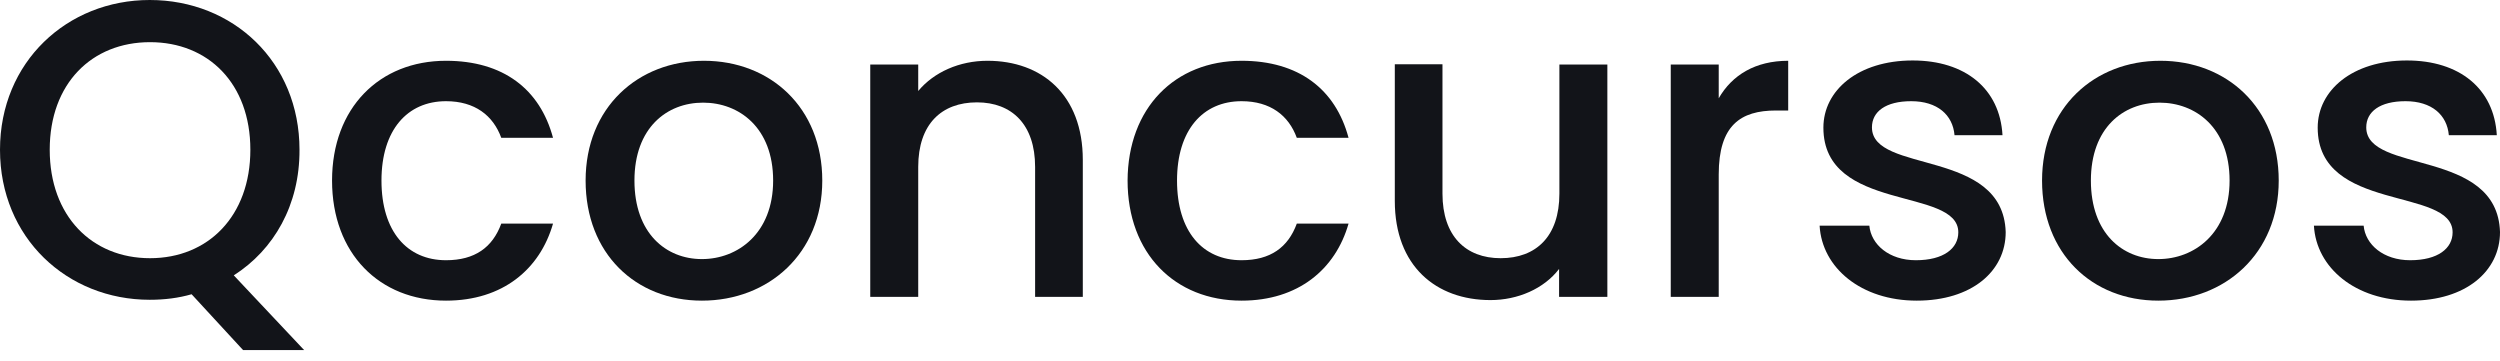 <svg width="90" height="13" viewBox="0 0 90 13" fill="none" xmlns="http://www.w3.org/2000/svg">
<path d="M8.416 9.913L10.949 12.603H8.751L6.898 10.593C6.427 10.729 5.925 10.792 5.391 10.792C2.418 10.792 0 8.562 0 5.391C0 2.23 2.418 0 5.391 0C8.395 0 10.782 2.23 10.782 5.391C10.792 7.38 9.86 8.992 8.416 9.913ZM5.401 9.295C7.495 9.295 9.013 7.777 9.013 5.391C9.013 3.004 7.495 1.518 5.401 1.518C3.308 1.518 1.79 3.004 1.79 5.391C1.79 7.777 3.308 9.295 5.401 9.295Z" fill="#121419"/>
<path d="M16.057 2.188C18.109 2.188 19.438 3.203 19.909 4.962H18.046C17.753 4.156 17.093 3.643 16.057 3.643C14.665 3.643 13.733 4.679 13.733 6.5C13.733 8.332 14.655 9.368 16.057 9.368C17.093 9.368 17.732 8.908 18.046 8.05H19.909C19.438 9.693 18.098 10.823 16.057 10.823C13.66 10.823 11.954 9.128 11.954 6.5C11.954 3.883 13.66 2.188 16.057 2.188Z" fill="#121419"/>
<path d="M25.269 10.823C22.882 10.823 21.082 9.128 21.082 6.5C21.082 3.873 22.966 2.188 25.342 2.188C27.729 2.188 29.602 3.873 29.602 6.5C29.602 9.128 27.666 10.823 25.269 10.823ZM25.269 9.327C26.556 9.327 27.833 8.405 27.833 6.5C27.833 4.595 26.608 3.695 25.311 3.695C24.002 3.695 22.84 4.606 22.84 6.5C22.84 8.395 23.971 9.327 25.269 9.327Z" fill="#121419"/>
<path d="M37.264 6.008C37.264 4.48 36.427 3.685 35.171 3.685C33.894 3.685 33.056 4.47 33.056 6.008V10.687H31.329V2.324H33.056V3.276C33.622 2.596 34.543 2.188 35.548 2.188C37.505 2.188 38.981 3.412 38.981 5.757V10.687H37.264V6.008Z" fill="#121419"/>
<path d="M44.696 2.188C46.748 2.188 48.078 3.203 48.548 4.962H46.685C46.392 4.156 45.733 3.643 44.696 3.643C43.304 3.643 42.373 4.679 42.373 6.5C42.373 8.332 43.294 9.368 44.696 9.368C45.733 9.368 46.371 8.908 46.685 8.05H48.548C48.078 9.693 46.738 10.823 44.696 10.823C42.299 10.823 40.593 9.128 40.593 6.5C40.604 3.883 42.299 2.188 44.696 2.188Z" fill="#121419"/>
<path d="M57.865 10.687H56.127V9.682C55.583 10.394 54.641 10.803 53.657 10.803C51.699 10.803 50.213 9.578 50.213 7.233V2.313H51.929V6.971C51.929 8.5 52.767 9.295 54.023 9.295C55.3 9.295 56.138 8.51 56.138 6.971V2.324H57.865V10.687Z" fill="#121419"/>
<path d="M61.874 10.687H60.147V2.324H61.874V3.538C62.355 2.701 63.193 2.188 64.375 2.188V3.978H63.936C62.659 3.978 61.874 4.512 61.874 6.281V10.687Z" fill="#121419"/>
<path d="M69.002 10.823C67.003 10.823 65.59 9.641 65.506 8.123H67.296C67.359 8.803 68.008 9.368 68.971 9.368C69.976 9.368 70.499 8.939 70.499 8.364C70.499 6.72 65.642 7.662 65.642 4.595C65.642 3.255 66.888 2.177 68.856 2.177C70.75 2.177 71.996 3.193 72.09 4.867H70.363C70.3 4.135 69.745 3.643 68.803 3.643C67.882 3.643 67.39 4.02 67.39 4.585C67.39 6.27 72.111 5.328 72.205 8.353C72.205 9.766 70.981 10.823 69.002 10.823Z" fill="#121419"/>
<path d="M77.701 10.823C75.314 10.823 73.514 9.128 73.514 6.5C73.514 3.873 75.398 2.188 77.774 2.188C80.16 2.188 82.034 3.873 82.034 6.5C82.034 9.128 80.098 10.823 77.701 10.823ZM77.701 9.327C78.988 9.327 80.265 8.405 80.265 6.5C80.265 4.595 79.04 3.695 77.743 3.695C76.434 3.695 75.272 4.606 75.272 6.5C75.272 8.395 76.403 9.327 77.701 9.327Z" fill="#121419"/>
<path d="M86.797 10.823C84.798 10.823 83.385 9.641 83.301 8.123H85.091C85.153 8.803 85.802 9.368 86.766 9.368C87.77 9.368 88.294 8.939 88.294 8.364C88.294 6.72 83.437 7.662 83.437 4.595C83.437 3.255 84.683 2.177 86.65 2.177C88.545 2.177 89.791 3.193 89.885 4.867H88.158C88.095 4.135 87.54 3.643 86.598 3.643C85.677 3.643 85.185 4.02 85.185 4.585C85.185 6.27 89.906 5.328 90 8.353C90 9.766 88.765 10.823 86.797 10.823Z" fill="#121419"/>
</svg>
